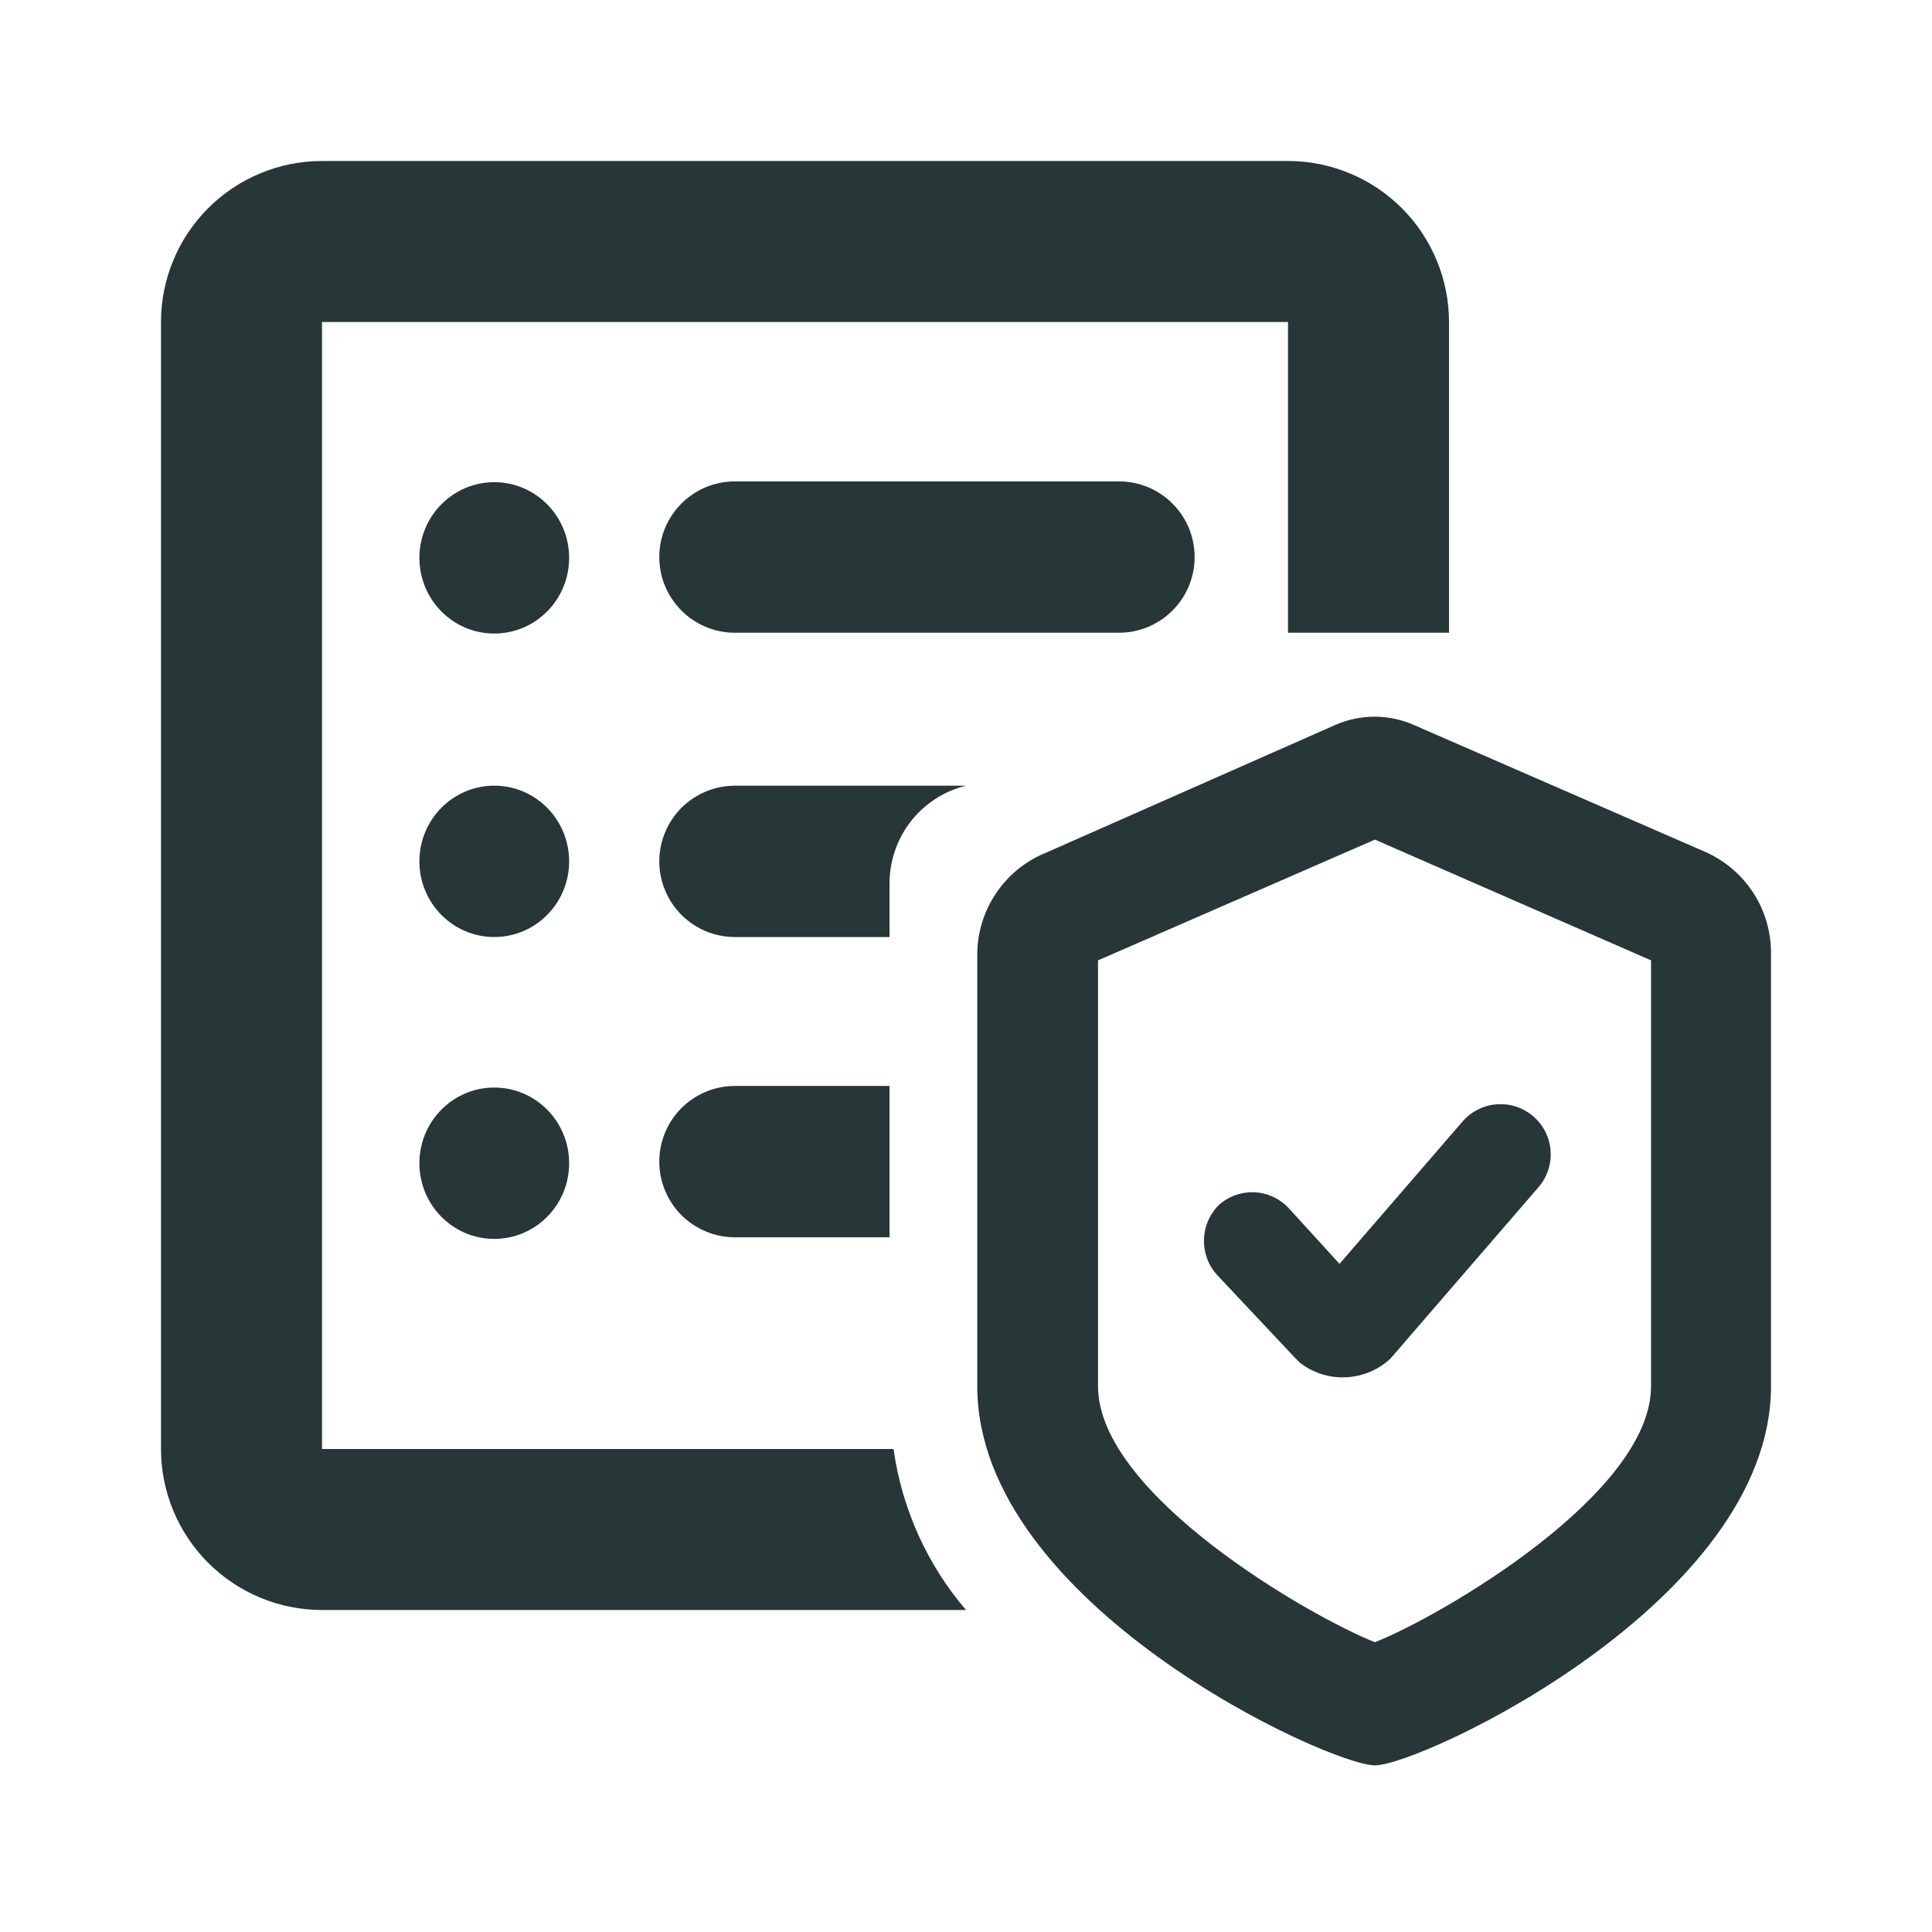 <svg width="24" height="24" viewBox="0 0 24 24" fill="none" xmlns="http://www.w3.org/2000/svg">
<path d="M4 2H16C16.53 2 17.039 2.211 17.414 2.586C17.789 2.961 18 3.47 18 4V7.86H16V4H4V18H11.1C11.203 18.739 11.515 19.433 12 20H4C3.47 20 2.961 19.789 2.586 19.414C2.211 19.039 2 18.53 2 18V4C2 3.47 2.211 2.961 2.586 2.586C2.961 2.211 3.47 2 4 2Z" fill="#273637"/>
<path d="M9.13 5.98H13.9C14.419 5.98 14.84 6.401 14.84 6.92C14.84 7.439 14.419 7.86 13.9 7.86H9.13C8.611 7.86 8.19 7.439 8.19 6.92C8.19 6.401 8.611 5.98 9.13 5.98Z" fill="#273637"/>
<path d="M6.14 7.87C6.654 7.87 7.07 7.449 7.07 6.93C7.07 6.411 6.654 5.99 6.14 5.99C5.626 5.99 5.21 6.411 5.21 6.93C5.21 7.449 5.626 7.87 6.14 7.87Z" fill="#273637"/>
<path d="M7.07 10.7C7.07 11.219 6.654 11.64 6.14 11.64C5.626 11.64 5.21 11.219 5.21 10.7C5.21 10.181 5.626 9.76 6.14 9.76C6.654 9.76 7.07 10.181 7.07 10.7Z" fill="#273637"/>
<path d="M11.05 15.37H9.13C8.881 15.37 8.642 15.271 8.465 15.095C8.289 14.918 8.19 14.679 8.19 14.43C8.19 14.181 8.289 13.942 8.465 13.765C8.642 13.589 8.881 13.49 9.13 13.49H11.05V15.37Z" fill="#273637"/>
<path d="M11.05 10.948V9.76H9.13C9.007 9.76 8.884 9.784 8.77 9.832C8.656 9.879 8.553 9.948 8.465 10.035C8.378 10.123 8.309 10.226 8.262 10.34C8.214 10.454 8.19 10.577 8.19 10.7C8.19 10.823 8.214 10.946 8.262 11.06C8.309 11.174 8.378 11.277 8.465 11.365C8.553 11.452 8.656 11.521 8.77 11.569C8.884 11.616 9.007 11.64 9.13 11.64H11.05V10.999L11.05 11V10.947C11.056 10.682 11.146 10.425 11.307 10.213C11.48 9.988 11.724 9.828 12 9.76H11.05L11.05 10.947L11.05 10.948Z" fill="#273637"/>
<path d="M6.14 15.39C6.654 15.39 7.07 14.969 7.07 14.45C7.07 13.931 6.654 13.51 6.14 13.51C5.626 13.51 5.21 13.931 5.21 14.45C5.21 14.969 5.626 15.39 6.14 15.39Z" fill="#273637"/>
<path d="M16.67 17.11C16.482 17.109 16.299 17.045 16.15 16.93L16.08 16.86L15.14 15.86C15.022 15.742 14.956 15.582 14.956 15.415C14.956 15.248 15.022 15.088 15.14 14.97C15.201 14.915 15.272 14.873 15.349 14.846C15.427 14.818 15.509 14.807 15.59 14.811C15.672 14.816 15.752 14.837 15.826 14.873C15.9 14.909 15.966 14.959 16.02 15.02L16.64 15.7L18.17 13.93C18.224 13.868 18.289 13.818 18.363 13.781C18.436 13.745 18.516 13.723 18.598 13.718C18.679 13.712 18.761 13.723 18.839 13.749C18.916 13.775 18.988 13.816 19.05 13.87C19.112 13.924 19.162 13.989 19.199 14.063C19.235 14.136 19.257 14.216 19.262 14.298C19.268 14.379 19.257 14.461 19.231 14.539C19.205 14.617 19.164 14.688 19.11 14.75L17.27 16.88C17.107 17.03 16.892 17.113 16.67 17.11Z" fill="#273637"/>
<path fill-rule="evenodd" clip-rule="evenodd" d="M12.14 17.22C12.14 19.93 16.51 21.93 17.08 21.93C17.65 21.93 22 19.9 22 17.22V11.84C22.001 11.577 21.926 11.319 21.784 11.097C21.642 10.876 21.439 10.7 21.2 10.59L17.55 9C17.4 8.936 17.238 8.903 17.075 8.903C16.912 8.903 16.75 8.936 16.6 9L13 10.59C12.749 10.69 12.534 10.863 12.381 11.085C12.228 11.307 12.144 11.57 12.14 11.84V17.22ZM13.64 17.22V11.93L17.08 10.43L20.51 11.93V17.22C20.51 18.57 17.87 20.09 17.08 20.4C16.29 20.09 13.64 18.57 13.64 17.22Z" fill="#273637"/>
</svg>
